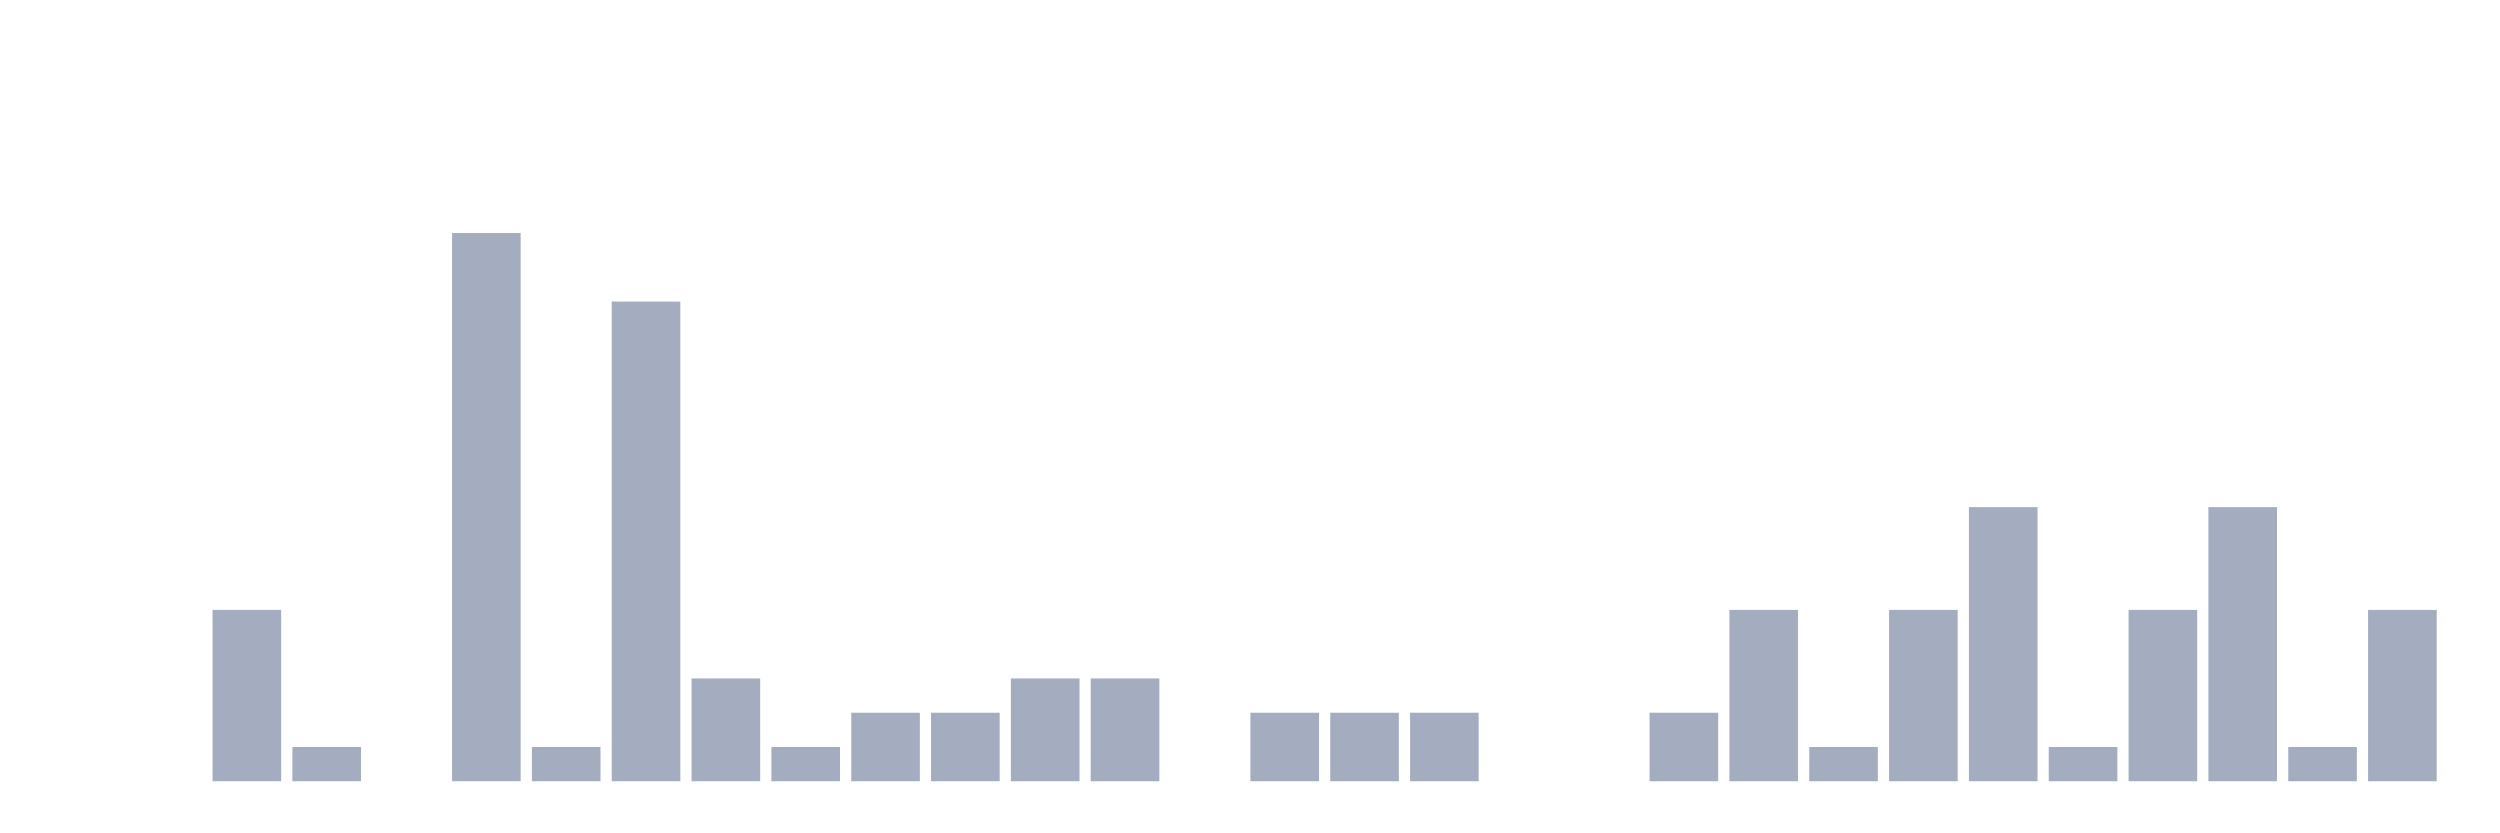 <svg xmlns="http://www.w3.org/2000/svg" viewBox="0 0 480 160"><g transform="translate(10,10)"><rect class="bar" x="0.153" width="13.175" y="140" height="0" fill="rgb(164,173,192)"></rect><rect class="bar" x="15.482" width="13.175" y="140" height="0" fill="rgb(164,173,192)"></rect><rect class="bar" x="30.81" width="13.175" y="107.105" height="32.895" fill="rgb(164,173,192)"></rect><rect class="bar" x="46.138" width="13.175" y="133.421" height="6.579" fill="rgb(164,173,192)"></rect><rect class="bar" x="61.466" width="13.175" y="140" height="0" fill="rgb(164,173,192)"></rect><rect class="bar" x="76.794" width="13.175" y="34.737" height="105.263" fill="rgb(164,173,192)"></rect><rect class="bar" x="92.123" width="13.175" y="133.421" height="6.579" fill="rgb(164,173,192)"></rect><rect class="bar" x="107.451" width="13.175" y="47.895" height="92.105" fill="rgb(164,173,192)"></rect><rect class="bar" x="122.779" width="13.175" y="120.263" height="19.737" fill="rgb(164,173,192)"></rect><rect class="bar" x="138.107" width="13.175" y="133.421" height="6.579" fill="rgb(164,173,192)"></rect><rect class="bar" x="153.436" width="13.175" y="126.842" height="13.158" fill="rgb(164,173,192)"></rect><rect class="bar" x="168.764" width="13.175" y="126.842" height="13.158" fill="rgb(164,173,192)"></rect><rect class="bar" x="184.092" width="13.175" y="120.263" height="19.737" fill="rgb(164,173,192)"></rect><rect class="bar" x="199.42" width="13.175" y="120.263" height="19.737" fill="rgb(164,173,192)"></rect><rect class="bar" x="214.748" width="13.175" y="140" height="0" fill="rgb(164,173,192)"></rect><rect class="bar" x="230.077" width="13.175" y="126.842" height="13.158" fill="rgb(164,173,192)"></rect><rect class="bar" x="245.405" width="13.175" y="126.842" height="13.158" fill="rgb(164,173,192)"></rect><rect class="bar" x="260.733" width="13.175" y="126.842" height="13.158" fill="rgb(164,173,192)"></rect><rect class="bar" x="276.061" width="13.175" y="140" height="0" fill="rgb(164,173,192)"></rect><rect class="bar" x="291.39" width="13.175" y="140" height="0" fill="rgb(164,173,192)"></rect><rect class="bar" x="306.718" width="13.175" y="126.842" height="13.158" fill="rgb(164,173,192)"></rect><rect class="bar" x="322.046" width="13.175" y="107.105" height="32.895" fill="rgb(164,173,192)"></rect><rect class="bar" x="337.374" width="13.175" y="133.421" height="6.579" fill="rgb(164,173,192)"></rect><rect class="bar" x="352.702" width="13.175" y="107.105" height="32.895" fill="rgb(164,173,192)"></rect><rect class="bar" x="368.031" width="13.175" y="87.368" height="52.632" fill="rgb(164,173,192)"></rect><rect class="bar" x="383.359" width="13.175" y="133.421" height="6.579" fill="rgb(164,173,192)"></rect><rect class="bar" x="398.687" width="13.175" y="107.105" height="32.895" fill="rgb(164,173,192)"></rect><rect class="bar" x="414.015" width="13.175" y="87.368" height="52.632" fill="rgb(164,173,192)"></rect><rect class="bar" x="429.344" width="13.175" y="133.421" height="6.579" fill="rgb(164,173,192)"></rect><rect class="bar" x="444.672" width="13.175" y="107.105" height="32.895" fill="rgb(164,173,192)"></rect></g></svg>